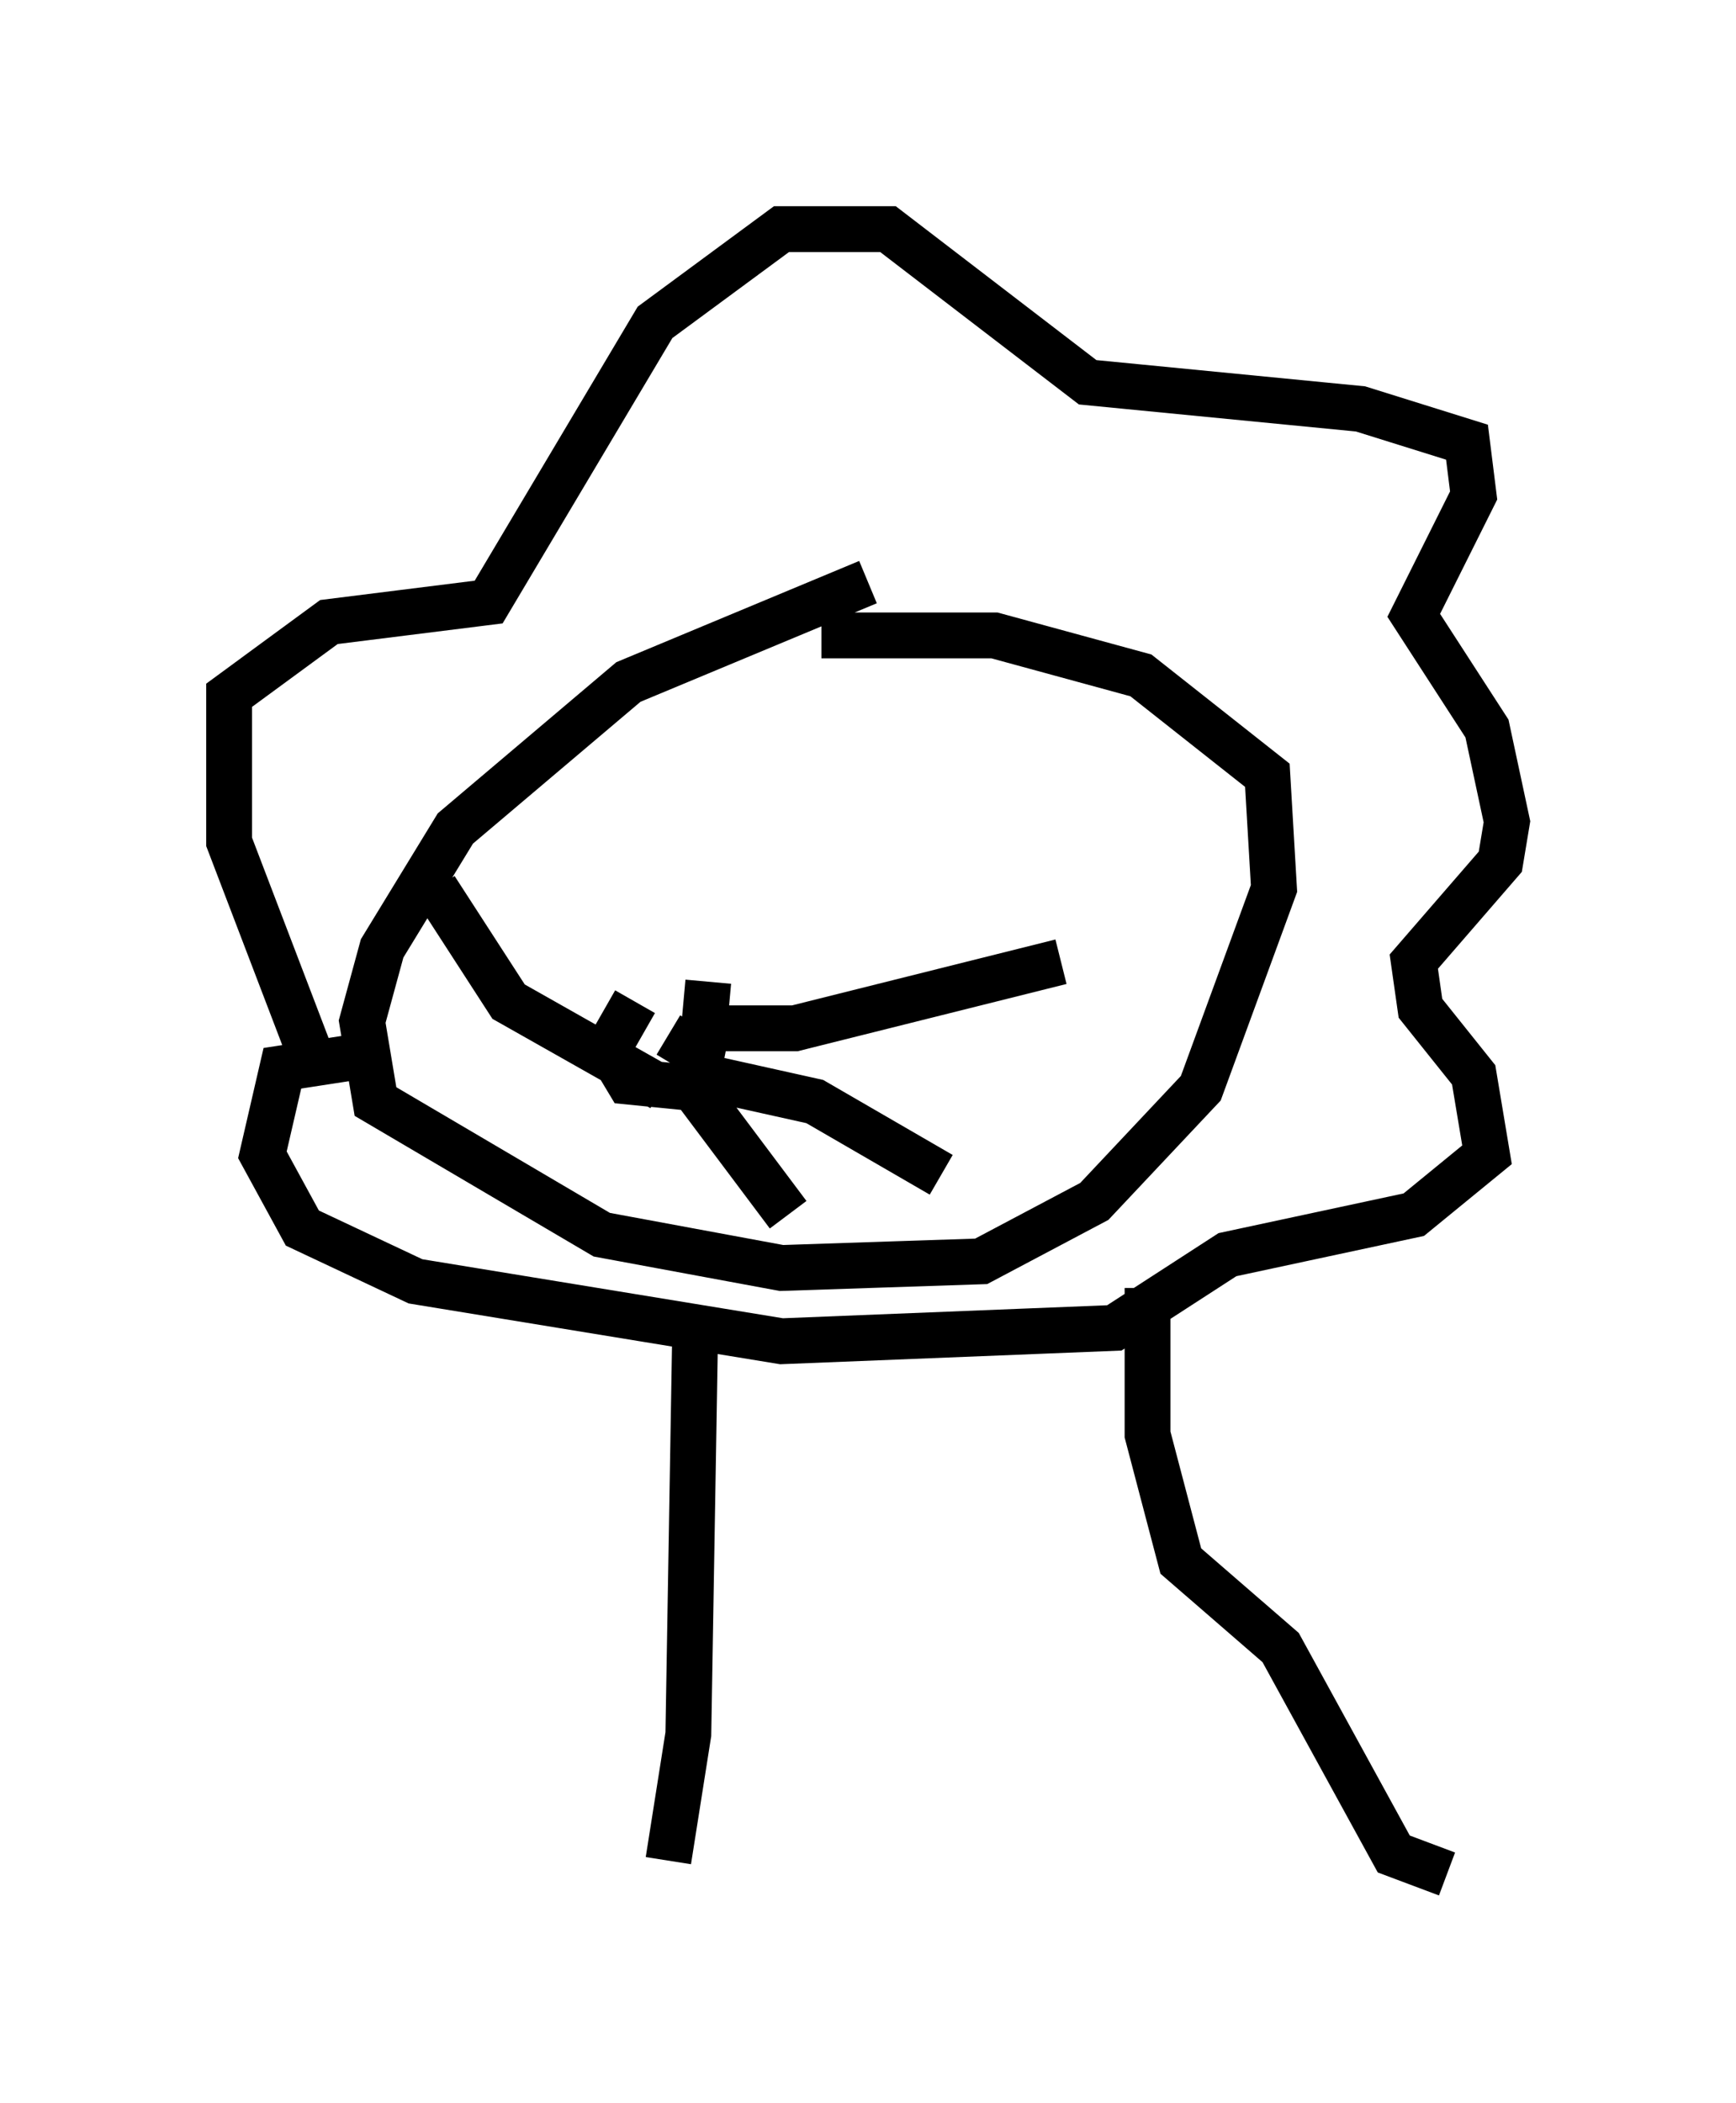 <?xml version="1.0" encoding="utf-8" ?>
<svg baseProfile="full" height="45.877" version="1.1" width="37.888" xmlns="http://www.w3.org/2000/svg" xmlns:ev="http://www.w3.org/2001/xml-events" xmlns:xlink="http://www.w3.org/1999/xlink"><defs /><rect fill="white" height="45.877" width="37.888" x="0" y="0" /><path d="M23.011, 12.989 m-4.067, -0.291 l-5.229, 2.179 -3.777, 3.196 l-1.598, 2.615 -0.436, 1.598 l0.291, 1.743 4.939, 2.905 l3.922, 0.726 4.358, -0.145 l2.469, -1.307 2.324, -2.469 l1.598, -4.358 -0.145, -2.469 l-2.76, -2.179 -3.196, -0.872 l-3.777, 0.0 m-11.039, 9.441 l-1.888, -4.939 0.0, -3.196 l2.179, -1.598 3.486, -0.436 l3.631, -6.101 2.76, -2.034 l2.324, 0.0 4.358, 3.341 l5.955, 0.581 2.324, 0.726 l0.145, 1.162 -1.307, 2.615 l1.598, 2.469 0.436, 2.034 l-0.145, 0.872 -1.888, 2.179 l0.145, 1.017 1.162, 1.453 l0.291, 1.743 -1.598, 1.307 l-4.067, 0.872 -2.469, 1.598 l-7.263, 0.291 -7.989, -1.307 l-2.469, -1.162 -0.872, -1.598 l0.436, -1.888 1.888, -0.291 m7.117, 6.246 l-0.145, 8.57 -0.436, 2.76 m10.458, -12.492 l0.0, 3.196 0.726, 2.76 l2.179, 1.888 2.469, 4.503 l1.162, 0.436 m-17.721, -19.028 l-0.581, 1.017 0.436, 0.726 l1.453, 0.145 0.145, -0.726 l-0.726, -0.436 0.726, 0.436 l0.145, -1.598 m-0.291, 1.017 l2.179, 0.0 5.81, -1.453 m-7.989, 2.469 l2.615, 0.581 2.76, 1.598 m-5.52, -2.034 l2.179, 2.905 m-2.76, -2.76 l-3.341, -1.888 -1.598, -2.469 " fill="none" stroke="black" stroke-width="1" /></svg>